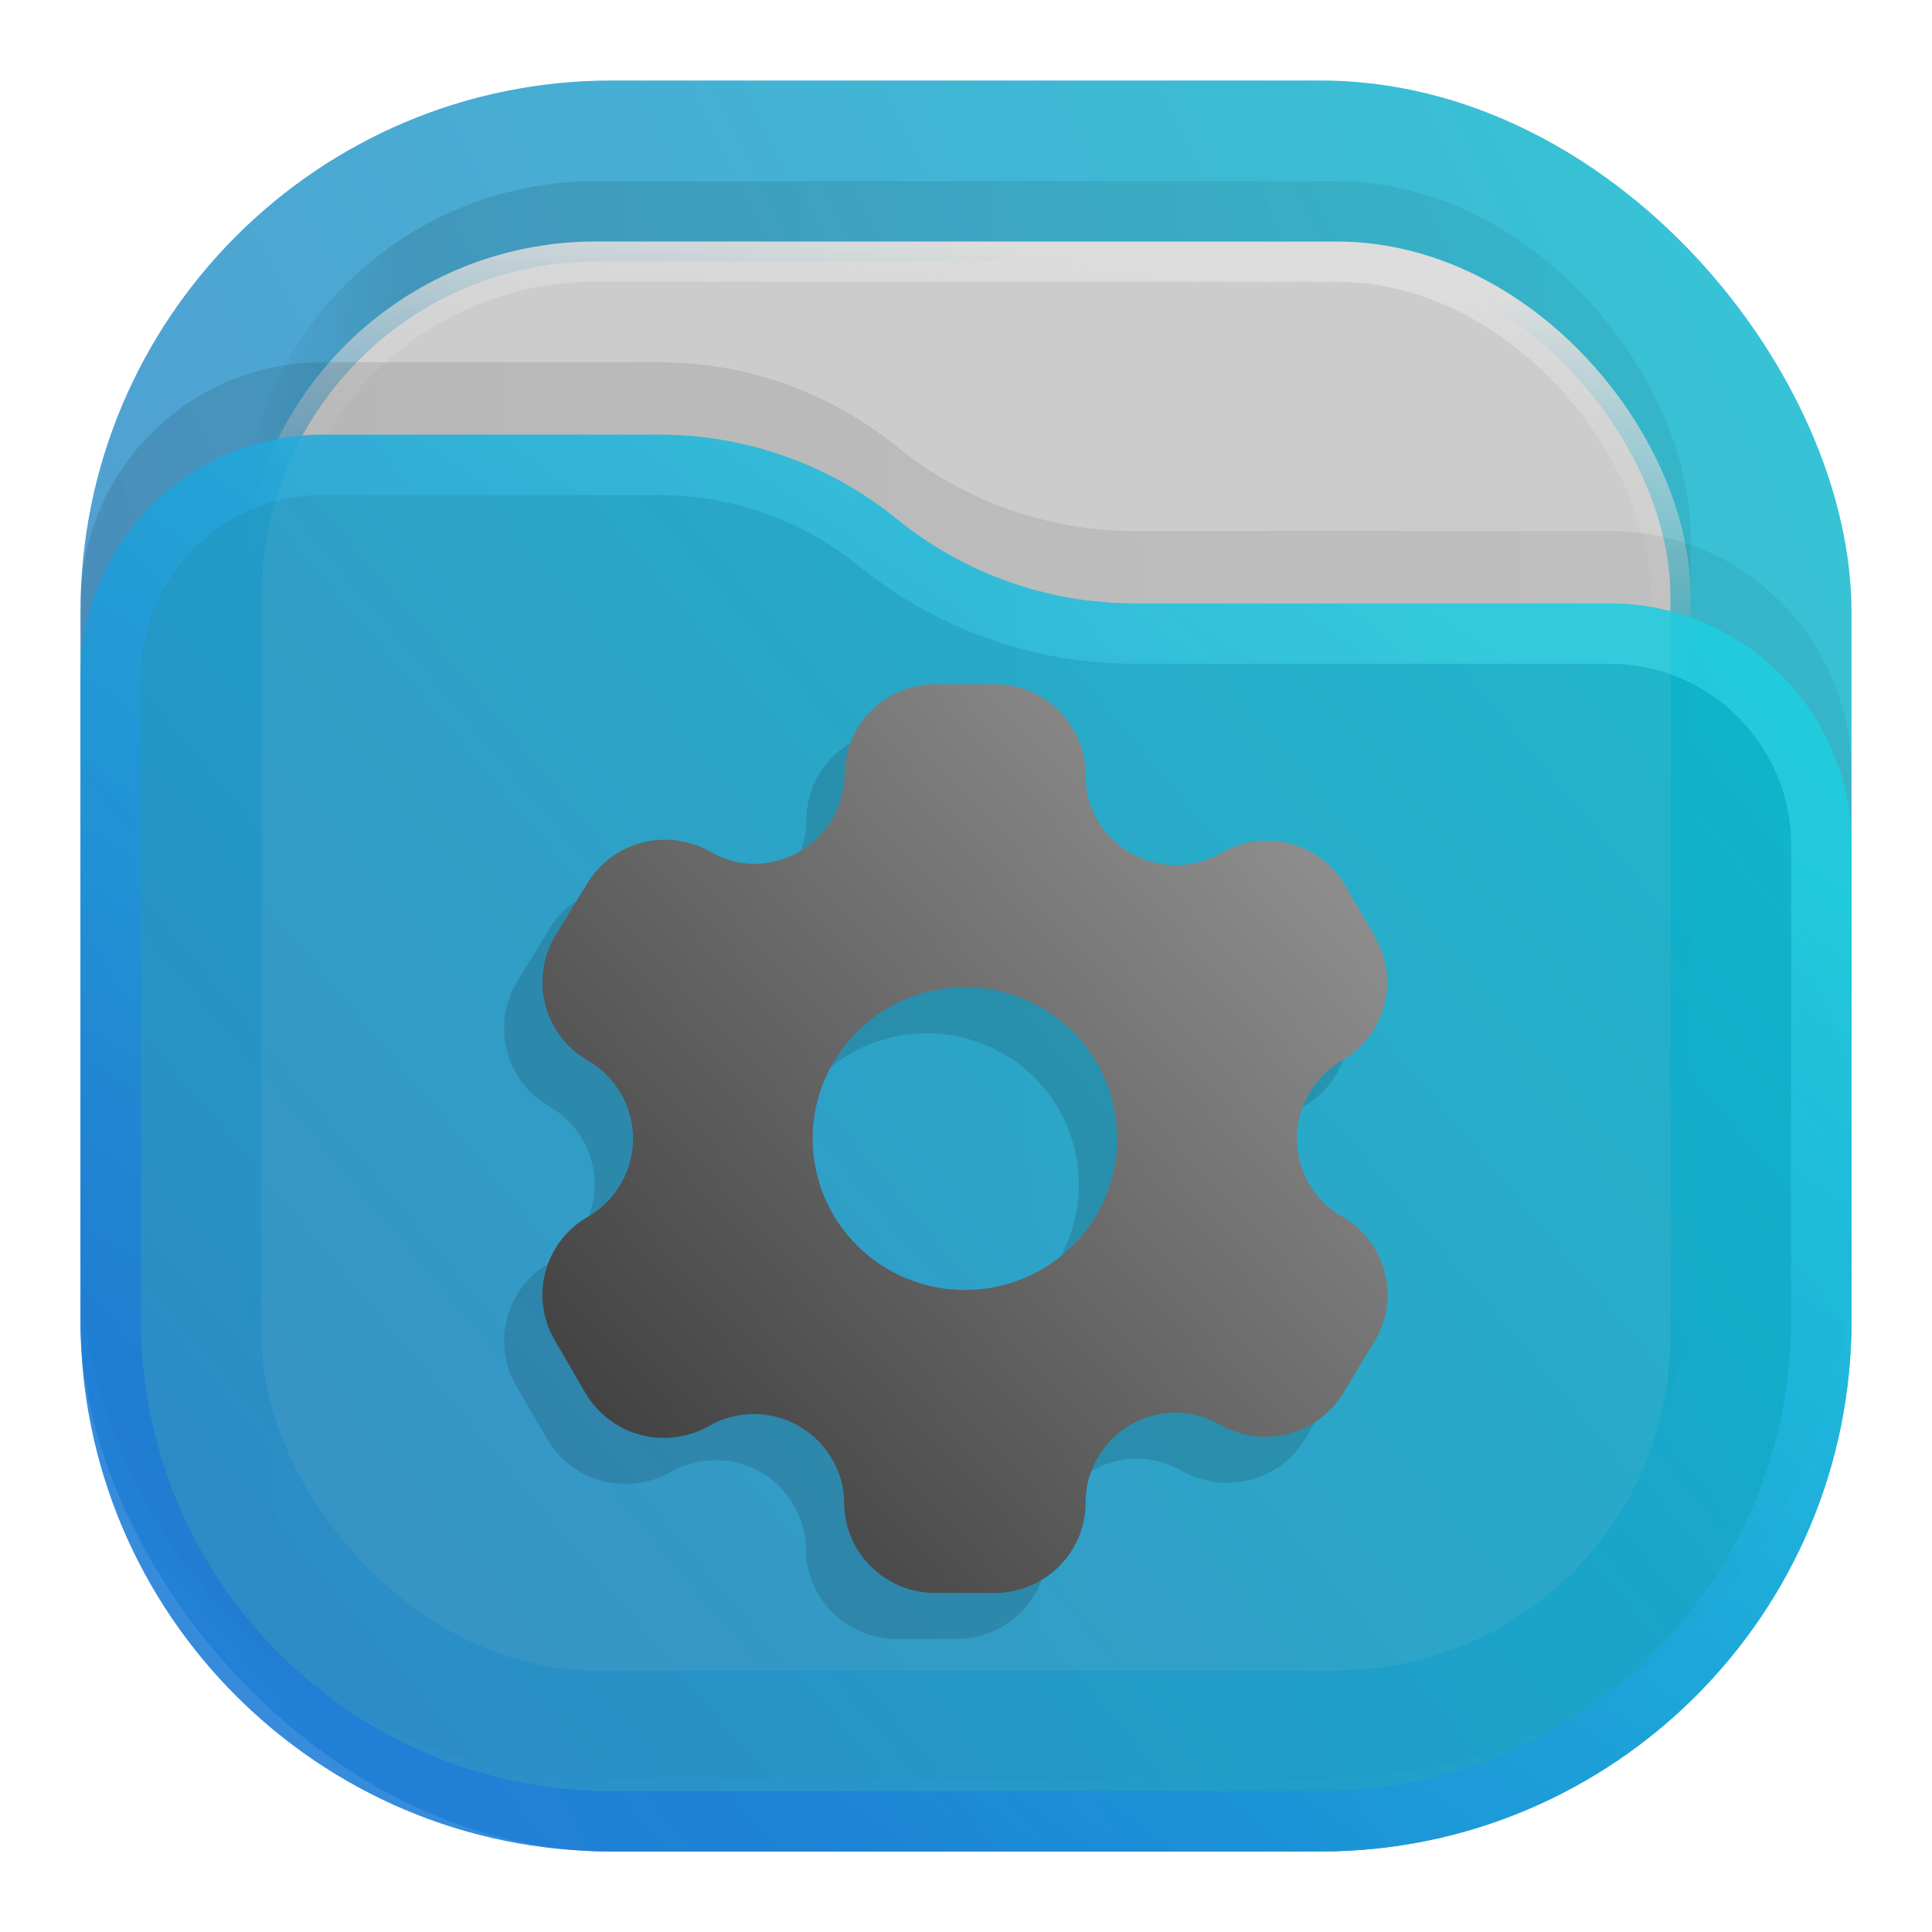 <?xml version="1.0" encoding="UTF-8" standalone="no"?>
<svg
   width="24"
   height="24"
   viewBox="0 0 24 24"
   fill="none"
   version="1.1"
   id="svg17"
   sodipodi:docname="cyan-folder-system.svg"
   inkscape:version="1.3 (0e150ed6c4, 2023-07-21)"
   xmlns:inkscape="http://www.inkscape.org/namespaces/inkscape"
   xmlns:sodipodi="http://sodipodi.sourceforge.net/DTD/sodipodi-0.dtd"
   xmlns="http://www.w3.org/2000/svg"
   xmlns:svg="http://www.w3.org/2000/svg">
  <sodipodi:namedview
     id="namedview17"
     pagecolor="#ffffff"
     bordercolor="#000000"
     borderopacity="0.25"
     inkscape:showpageshadow="2"
     inkscape:pageopacity="0.0"
     inkscape:pagecheckerboard="0"
     inkscape:deskcolor="#d1d1d1"
     inkscape:zoom="23.894317"
     inkscape:cx="12.283255"
     inkscape:cy="10.902174"
     inkscape:window-width="2560"
     inkscape:window-height="998"
     inkscape:window-x="0"
     inkscape:window-y="0"
     inkscape:window-maximized="1"
     inkscape:current-layer="svg17" />
  <defs
     id="defs17">
    <linearGradient
       id="paint0_linear_201_104"
       x1="23"
       y1="1"
       x2="1"
       y2="12"
       gradientUnits="userSpaceOnUse">
      <stop
         stop-color="#F06246"
         id="stop5" />
      <stop
         offset="1"
         stop-color="#BE4128"
         id="stop6" />
    </linearGradient>
    <linearGradient
       id="paint1_linear_201_104"
       x1="21"
       y1="4"
       x2="3"
       y2="4"
       gradientUnits="userSpaceOnUse">
      <stop
         stop-opacity="0.5"
         id="stop7" />
      <stop
         offset="0.89"
         id="stop8" />
      <stop
         offset="1"
         stop-opacity="0"
         id="stop9" />
    </linearGradient>
    <linearGradient
       id="paint2_linear_201_104"
       x1="12"
       y1="3"
       x2="11.5"
       y2="8"
       gradientUnits="userSpaceOnUse">
      <stop
         stop-color="#DDDDDD"
         id="stop10" />
      <stop
         offset="1"
         stop-color="#CCCCCC"
         stop-opacity="0"
         id="stop11" />
    </linearGradient>
    <linearGradient
       id="paint3_linear_201_104"
       x1="23"
       y1="9"
       x2="1.012"
       y2="9.521"
       gradientUnits="userSpaceOnUse">
      <stop
         stop-opacity="0.5"
         id="stop12" />
      <stop
         offset="1"
         id="stop13" />
    </linearGradient>
    <linearGradient
       id="paint4_linear_201_104"
       x1="23"
       y1="5.4"
       x2="1.429"
       y2="23.512"
       gradientUnits="userSpaceOnUse">
      <stop
         stop-color="#FF8966"
         id="stop14" />
      <stop
         offset="1"
         stop-color="#DC3A1A"
         id="stop15" />
    </linearGradient>
    <linearGradient
       id="paint5_linear_201_104"
       x1="15"
       y1="5.5"
       x2="5.5"
       y2="19.5"
       gradientUnits="userSpaceOnUse">
      <stop
         stop-color="#FFB693"
         id="stop16" />
      <stop
         offset="1"
         stop-color="#C82606"
         id="stop17" />
    </linearGradient>
    <linearGradient
       id="paint6_linear_202_43"
       x1="18.83"
       y1="10"
       x2="6.18"
       y2="18.25"
       gradientUnits="userSpaceOnUse"
       gradientTransform="translate(-0.471)">
      <stop
         stop-color="#967CCC"
         id="stop20-8" />
      <stop
         offset="1"
         stop-color="#5E35B1"
         id="stop21-9" />
    </linearGradient>
    <linearGradient
       id="paint7_linear_207_95"
       x1="16.675"
       y1="9"
       x2="8.286"
       y2="19.755"
       gradientUnits="userSpaceOnUse"
       gradientTransform="translate(-0.466)">
      <stop
         stop-color="#0BB1CB"
         id="stop30" />
      <stop
         offset="1"
         stop-color="#006599"
         id="stop31" />
    </linearGradient>
    <linearGradient
       id="paint6_linear_207_44"
       x1="18.439"
       y1="8.107"
       x2="9.388"
       y2="21.115"
       gradientUnits="userSpaceOnUse"
       gradientTransform="matrix(0.933,0,0,0.933,0.84,0.569)">
      <stop
         stop-color="#E996B1"
         id="stop20" />
      <stop
         offset="1"
         stop-color="#BC546F"
         id="stop21" />
    </linearGradient>
    <linearGradient
       id="paint8_linear_202_66"
       x1="18.6"
       y1="10.239"
       x2="9.521"
       y2="22.78"
       gradientUnits="userSpaceOnUse">
      <stop
         stop-color="#3C9BCE"
         id="stop26" />
      <stop
         offset="1"
         stop-color="#00405F"
         id="stop27" />
    </linearGradient>
    <linearGradient
       id="paint9_linear_202_66"
       x1="11.5"
       y1="7.642"
       x2="7.2"
       y2="11.942"
       gradientUnits="userSpaceOnUse">
      <stop
         stop-color="#3C9BCE"
         id="stop28" />
      <stop
         offset="1"
         stop-color="#00405F"
         id="stop29-0" />
    </linearGradient>
    <linearGradient
       id="paint6_linear_211_10"
       x1="18"
       y1="9"
       x2="6"
       y2="21"
       gradientUnits="userSpaceOnUse"
       gradientTransform="matrix(0.875,0,0,0.941,1.489,0.504)">
      <stop
         stop-color="#999999"
         id="stop19-9" />
      <stop
         offset="1"
         stop-color="#333333"
         id="stop20-4" />
    </linearGradient>
    <linearGradient
       id="paint0_linear_201_48"
       x1="23"
       y1="1"
       x2="1"
       y2="12"
       gradientUnits="userSpaceOnUse">
      <stop
         stop-color="#04BACC"
         id="stop5-1" />
      <stop
         offset="1"
         stop-color="#2D85C6"
         id="stop6-0" />
    </linearGradient>
    <linearGradient
       id="paint4_linear_201_48"
       x1="23"
       y1="5.4"
       x2="1.429"
       y2="23.511"
       gradientUnits="userSpaceOnUse">
      <stop
         stop-color="#04BACC"
         id="stop14-5" />
      <stop
         offset="1"
         stop-color="#2D85C6"
         id="stop15-4" />
    </linearGradient>
    <linearGradient
       id="paint5_linear_201_48"
       x1="15"
       y1="5.5"
       x2="5.5"
       y2="19.5"
       gradientUnits="userSpaceOnUse">
      <stop
         stop-color="#42F8FF"
         id="stop16-7" />
      <stop
         offset="1"
         stop-color="#0060F0"
         id="stop17-6" />
    </linearGradient>
  </defs>
  <rect
     opacity="0.812"
     x="1"
     y="1"
     width="22"
     height="22"
     rx="6.6"
     fill="url(#paint0_linear_201_48)"
     id="rect1"
     style="fill:url(#paint0_linear_201_48)" />
  <rect
     opacity="0.125"
     x="3"
     y="2.25"
     width="18"
     height="18"
     rx="4.4"
     fill="url(#paint1_linear_201_48)"
     fill-opacity="0.875"
     id="rect2"
     style="fill:url(#paint1_linear_201_104)" />
  <rect
     x="3.25"
     y="3.25"
     width="17.5"
     height="17.5"
     rx="4.15"
     fill="#cccccc"
     stroke="url(#paint2_linear_201_48)"
     stroke-width="0.5"
     id="rect3"
     style="stroke:url(#paint2_linear_201_104)" />
  <path
     opacity="0.125"
     d="M 1,7.508 C 1,5.847 2.347,4.5 4.008,4.5 h 4.183 c 1.075,0 2.116,0.37 2.95,1.048 v 0 c 0.834,0.678 1.876,1.048 2.95,1.048 h 5.901 C 21.653,6.595 23,7.942 23,9.603 V 15.5 c 0,3.645 -2.955,6.6 -6.6,6.6 H 7.6 C 3.955,22.1 1,19.145 1,15.5 Z"
     fill="url(#paint3_linear_201_48)"
     fill-opacity="0.875"
     id="path3"
     style="fill:url(#paint3_linear_201_104)" />
  <g
     opacity="0.875"
     id="g5">
    <path
       d="M 1,8.408 C 1,6.747 2.347,5.4 4.008,5.4 h 4.183 c 1.075,0 2.116,0.37 2.95,1.048 v 0 c 0.834,0.678 1.876,1.048 2.95,1.048 h 5.901 C 21.653,7.495 23,8.842 23,10.503 V 16.4 C 23,20.045 20.045,23 16.4,23 H 7.6 C 3.955,23 1,20.045 1,16.4 Z"
       fill="url(#paint4_linear_201_48)"
       id="path4"
       style="fill:url(#paint4_linear_201_48)" />
    <path
       d="M 22.625,10.503 V 16.4 c 0,3.438 -2.787,6.225 -6.225,6.225 H 7.6 C 4.162,22.625 1.375,19.838 1.375,16.4 V 8.408 C 1.375,6.954 2.554,5.775 4.008,5.775 h 4.183 c 0.988,0 1.947,0.34 2.714,0.964 0.901,0.732 2.026,1.132 3.187,1.132 h 5.901 c 1.454,0 2.633,1.179 2.633,2.633 z"
       stroke="url(#paint5_linear_201_48)"
       stroke-opacity="0.375"
       stroke-width="0.75"
       stroke-linejoin="round"
       id="path5"
       style="stroke:url(#paint5_linear_201_48)" />
  </g>
  <path
     d="m 11.141,9.072 c -0.299,-1e-5 -0.586,0.119 -0.797,0.33 -0.211,0.211 -0.329,0.496 -0.327,0.794 -0.009,0.614 -0.512,1.107 -1.129,1.107 C 8.698,11.3 8.511,11.248 8.347,11.152 7.807,10.844 7.118,11.029 6.807,11.566 l -0.394,0.646 c -0.31,0.536 -0.128,1.221 0.41,1.532 0.349,0.201 0.565,0.571 0.565,0.973 0,0.401 -0.216,0.772 -0.565,0.973 -0.537,0.309 -0.72,0.993 -0.41,1.527 l 0.372,0.639 c 0.146,0.261 0.391,0.455 0.68,0.536 0.289,0.082 0.599,0.044 0.861,-0.102 0.258,-0.15 0.565,-0.191 0.853,-0.114 0.288,0.077 0.534,0.265 0.682,0.523 0.097,0.163 0.148,0.348 0.15,0.538 0,0.621 0.507,1.123 1.13,1.123 h 0.74 c 0.622,0 1.126,-0.5 1.129,-1.118 -0.002,-0.298 0.117,-0.585 0.329,-0.796 0.212,-0.211 0.5,-0.329 0.8,-0.327 0.19,0.005 0.376,0.057 0.541,0.151 0.539,0.309 1.228,0.126 1.54,-0.409 l 0.389,-0.644 c 0.151,-0.257 0.192,-0.564 0.114,-0.851 -0.077,-0.287 -0.266,-0.533 -0.526,-0.681 -0.259,-0.148 -0.447,-0.394 -0.525,-0.681 -0.077,-0.288 -0.036,-0.594 0.115,-0.851 0.098,-0.17 0.239,-0.31 0.41,-0.408 0.534,-0.311 0.718,-0.993 0.411,-1.527 v -0.005 l -0.368,-0.635 c -0.311,-0.537 -0.999,-0.722 -1.539,-0.414 -0.257,0.151 -0.564,0.193 -0.853,0.119 -0.289,-0.075 -0.536,-0.261 -0.687,-0.517 -0.097,-0.163 -0.149,-0.347 -0.151,-0.537 0.009,-0.304 -0.106,-0.598 -0.319,-0.816 C 12.478,9.195 12.186,9.072 11.881,9.072 Z m 0.339,3.763 c 0.011,-9.3e-5 0.021,-9.3e-5 0.032,0 0.502,0 0.983,0.198 1.337,0.551 0.355,0.353 0.554,0.831 0.554,1.33 0,0.247 -0.049,0.492 -0.144,0.72 -0.095,0.228 -0.234,0.436 -0.41,0.61 -0.176,0.175 -0.384,0.313 -0.614,0.408 -0.229,0.095 -0.475,0.143 -0.724,0.143 -0.248,0 -0.494,-0.049 -0.724,-0.143 -0.229,-0.095 -0.438,-0.233 -0.614,-0.408 C 9.999,15.872 9.859,15.664 9.764,15.436 9.669,15.208 9.62,14.963 9.62,14.716 c -7.8e-5,-0.494 0.195,-0.967 0.543,-1.319 0.348,-0.352 0.821,-0.554 1.317,-0.562 z"
     fill="url(#paint6_linear_211_10)"
     id="path21-5"
     style="opacity:0.15;fill:#1a1a1a;stroke-width:0.907" />
  <path
     d="m 11.617,8.5 c -0.299,-10e-6 -0.586,0.119 -0.797,0.33 -0.211,0.211 -0.329,0.496 -0.327,0.794 -0.009,0.614 -0.512,1.107 -1.129,1.107 -0.19,-0.002 -0.377,-0.054 -0.541,-0.151 -0.54,-0.308 -1.229,-0.123 -1.54,0.414 l -0.394,0.646 c -0.31,0.536 -0.128,1.221 0.41,1.532 0.349,0.201 0.565,0.571 0.565,0.973 0,0.401 -0.216,0.772 -0.565,0.973 -0.537,0.309 -0.72,0.993 -0.41,1.527 l 0.372,0.639 c 0.146,0.261 0.391,0.455 0.68,0.536 0.289,0.082 0.599,0.044 0.861,-0.102 0.258,-0.15 0.565,-0.191 0.853,-0.114 0.288,0.077 0.534,0.265 0.682,0.523 0.097,0.163 0.148,0.348 0.15,0.538 0,0.621 0.507,1.123 1.13,1.123 h 0.74 c 0.622,0 1.126,-0.5 1.129,-1.118 -0.002,-0.298 0.117,-0.585 0.329,-0.796 0.212,-0.211 0.5,-0.329 0.8,-0.327 0.19,0.005 0.376,0.057 0.541,0.151 0.539,0.309 1.228,0.126 1.54,-0.409 l 0.389,-0.644 c 0.151,-0.257 0.192,-0.564 0.114,-0.851 -0.077,-0.287 -0.266,-0.533 -0.526,-0.681 -0.259,-0.148 -0.447,-0.394 -0.525,-0.681 -0.077,-0.288 -0.036,-0.594 0.115,-0.851 0.098,-0.17 0.239,-0.31 0.41,-0.408 0.534,-0.311 0.718,-0.993 0.411,-1.527 v -0.005 l -0.368,-0.635 c -0.311,-0.537 -0.999,-0.722 -1.539,-0.414 -0.257,0.151 -0.564,0.193 -0.853,0.119 -0.289,-0.075 -0.536,-0.261 -0.687,-0.517 -0.097,-0.163 -0.149,-0.347 -0.151,-0.536 0.009,-0.304 -0.106,-0.598 -0.319,-0.816 C 12.955,8.623 12.663,8.5 12.357,8.5 Z m 0.339,3.763 c 0.011,-9.3e-5 0.021,-9.3e-5 0.032,0 0.502,0 0.983,0.198 1.337,0.551 0.355,0.353 0.554,0.831 0.554,1.33 0,0.247 -0.049,0.492 -0.144,0.72 -0.095,0.228 -0.234,0.436 -0.41,0.61 -0.176,0.175 -0.384,0.313 -0.614,0.408 -0.229,0.095 -0.475,0.143 -0.724,0.143 -0.248,0 -0.494,-0.049 -0.724,-0.143 -0.229,-0.095 -0.438,-0.233 -0.614,-0.408 -0.176,-0.175 -0.315,-0.382 -0.41,-0.61 -0.095,-0.228 -0.144,-0.473 -0.144,-0.72 -7.8e-5,-0.494 0.195,-0.967 0.543,-1.319 0.348,-0.352 0.821,-0.554 1.317,-0.562 z"
     fill="url(#paint6_linear_211_10)"
     id="path6"
     style="fill:url(#paint6_linear_211_10);stroke-width:0.907" />
</svg>
